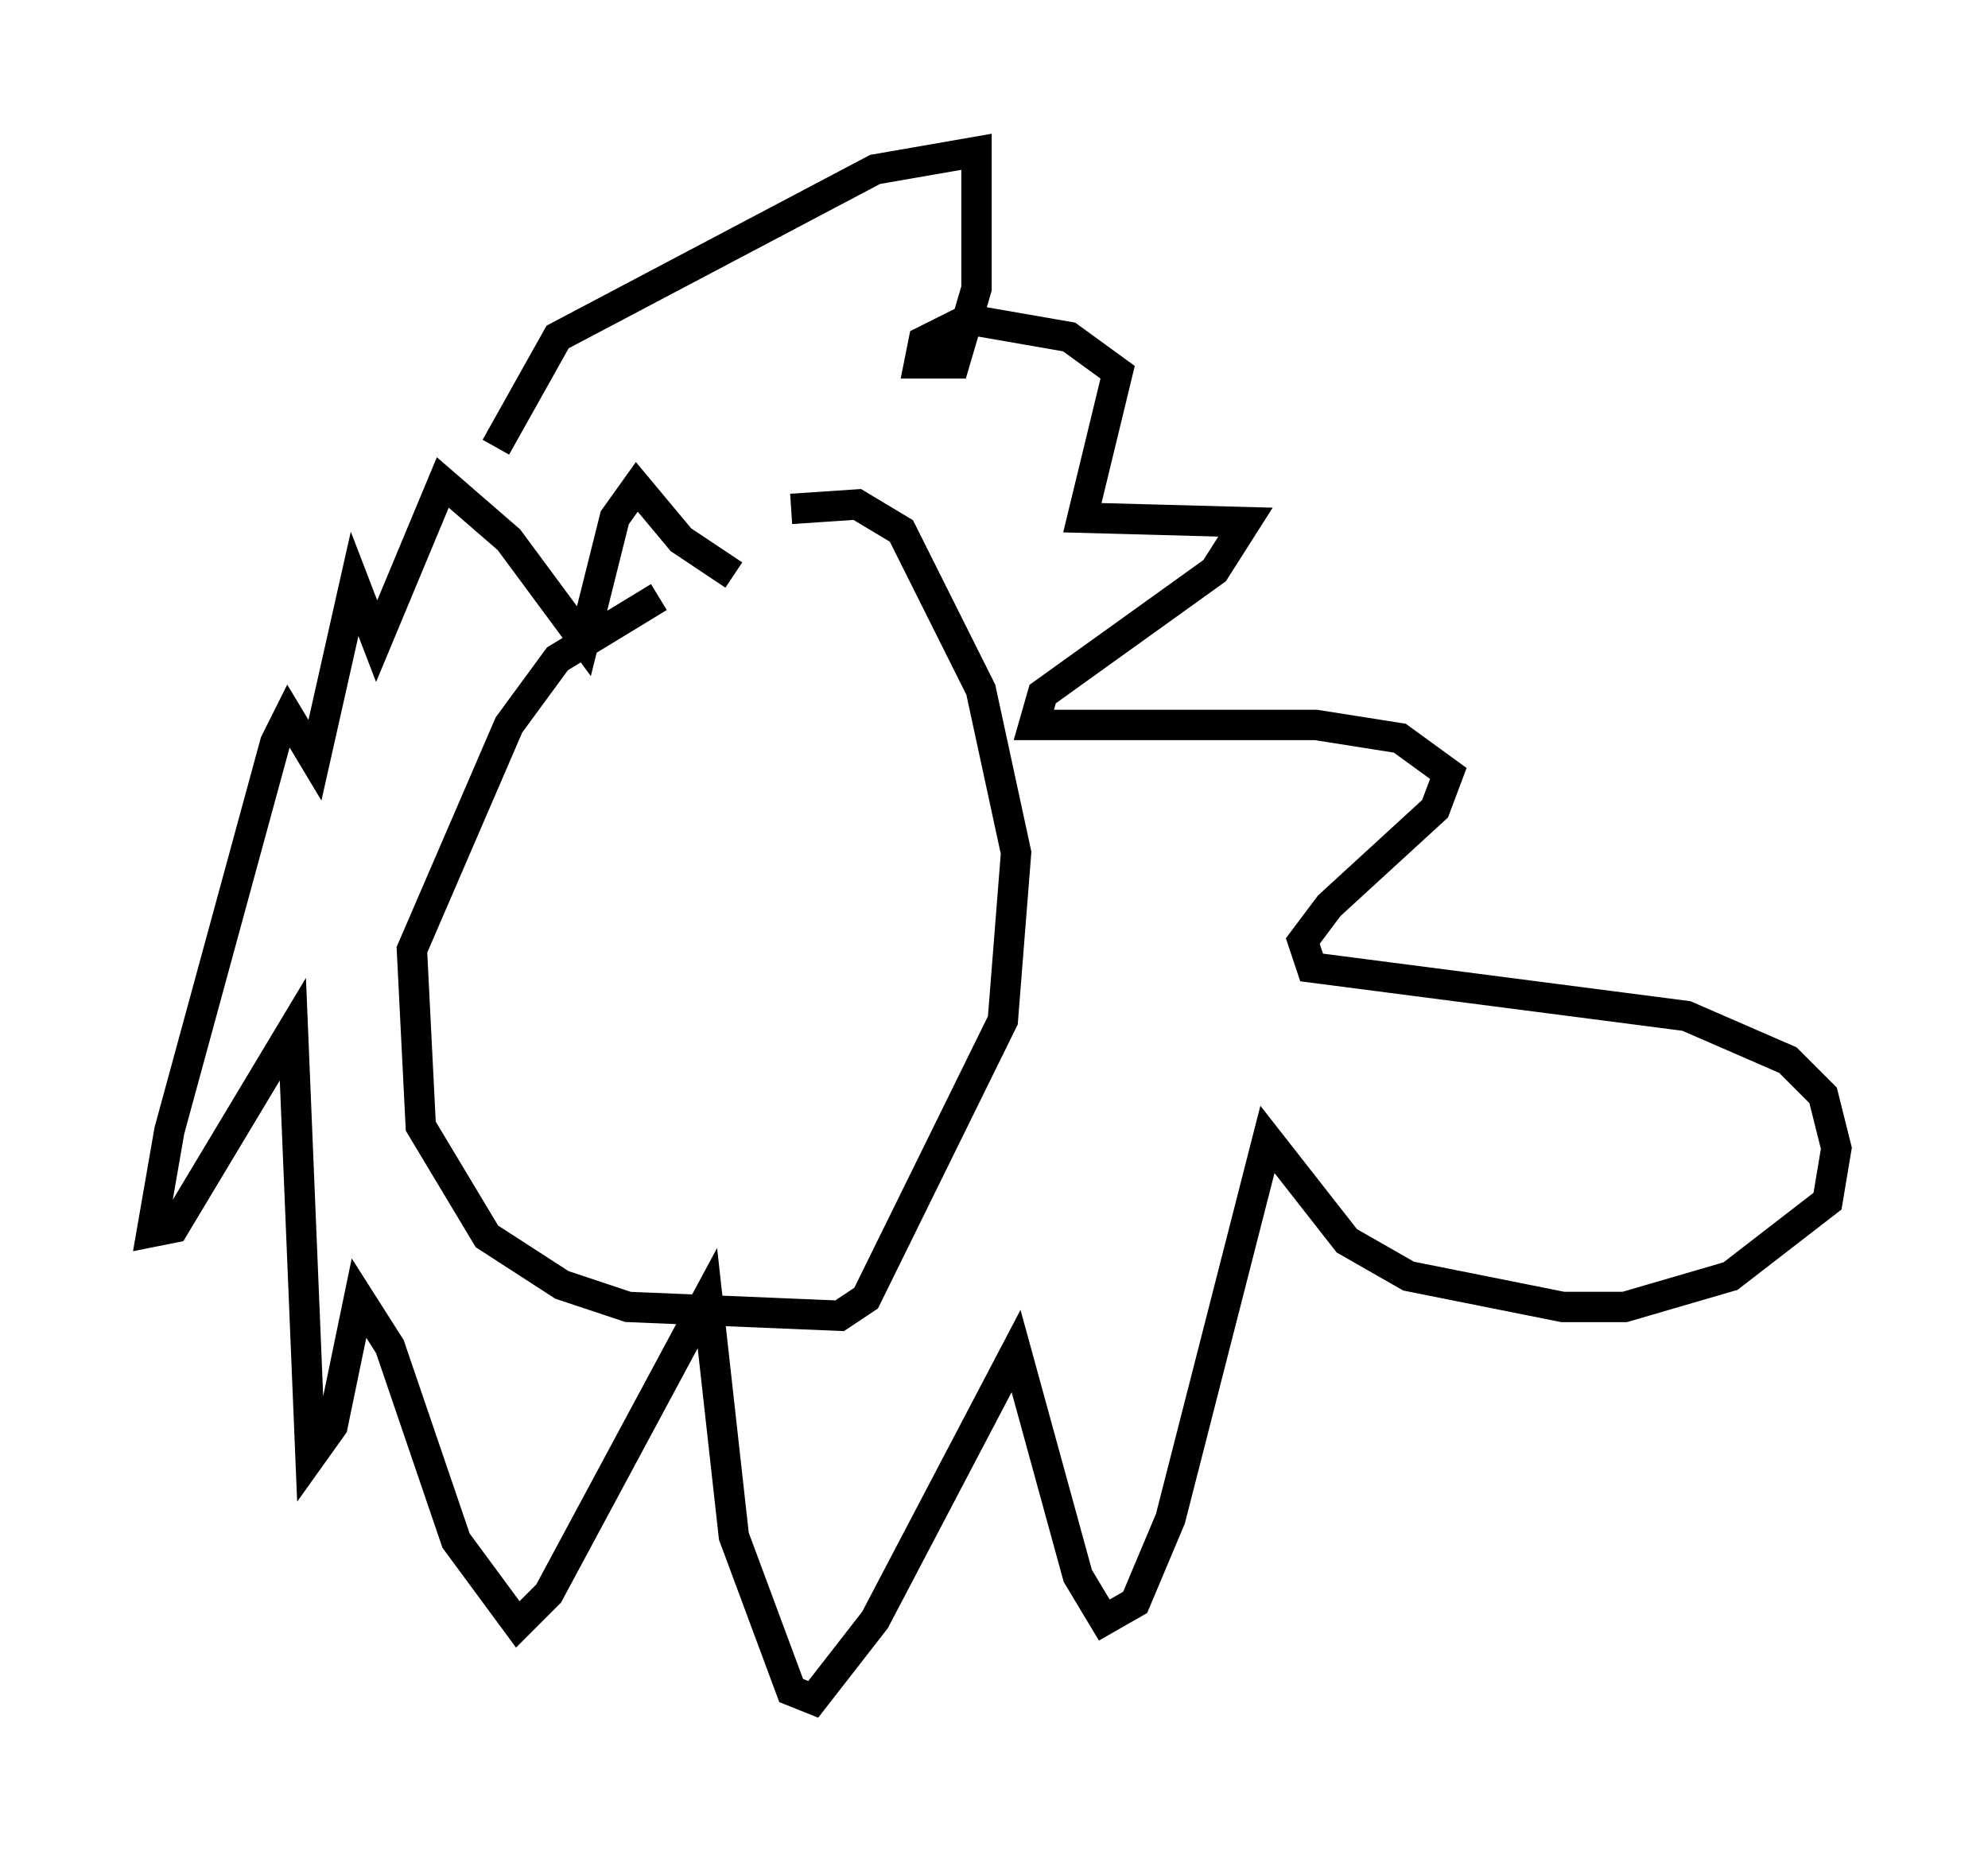 <?xml version="1.0" encoding="utf-8" ?>
<svg baseProfile="full" height="60.983" version="1.1" width="65.486" xmlns="http://www.w3.org/2000/svg" xmlns:ev="http://www.w3.org/2001/xml-events" xmlns:xlink="http://www.w3.org/1999/xlink"><defs /><rect fill="white" height="60.983" width="65.486" x="0" y="0" /><path d="M25.916, 19.67 m-4.212, 0.0 l-3.341, 2.034 -1.598, 2.179 l-3.196, 7.408 0.291, 5.81 l2.179, 3.631 2.469, 1.598 l2.179, 0.726 6.972, 0.291 l0.872, -0.581 4.503, -9.151 l0.436, -5.52 -1.162, -5.374 l-2.615, -5.229 -1.453, -0.872 l-2.179, 0.145 m-1.888, 2.179 l-1.743, -1.162 -1.453, -1.743 l-0.726, 1.017 -1.017, 4.067 l-2.469, -3.341 -2.179, -1.888 l-2.179, 5.229 -0.726, -1.888 l-1.307, 5.81 -0.872, -1.453 l-0.436, 0.872 -3.486, 12.782 l-0.581, 3.341 0.726, -0.145 l3.922, -6.536 0.581, 14.089 l0.726, -1.017 0.872, -4.212 l1.017, 1.598 2.179, 6.391 l2.034, 2.76 1.017, -1.017 l5.229, -9.732 0.872, 7.844 l1.888, 5.084 0.726, 0.291 l2.034, -2.615 4.648, -8.86 l2.034, 7.408 0.872, 1.453 l1.017, -0.581 1.162, -2.76 l3.196, -12.492 2.615, 3.341 l2.034, 1.162 5.084, 1.017 l2.034, 0.0 3.486, -1.017 l3.196, -2.469 0.291, -1.743 l-0.436, -1.743 -1.162, -1.162 l-3.341, -1.453 -12.346, -1.598 l-0.291, -0.872 0.872, -1.162 l3.486, -3.196 0.436, -1.162 l-1.598, -1.162 -2.76, -0.436 l-9.296, 0.0 0.291, -1.017 l5.665, -4.067 1.017, -1.598 l-5.374, -0.145 1.162, -4.793 l-1.598, -1.162 -3.341, -0.581 l-1.453, 0.726 -0.145, 0.726 l1.162, 0.0 0.726, -2.469 l0.0, -4.503 -3.341, 0.581 l-10.458, 5.52 -2.034, 3.631 " fill="none" stroke="black" stroke-width="1" /></svg>
